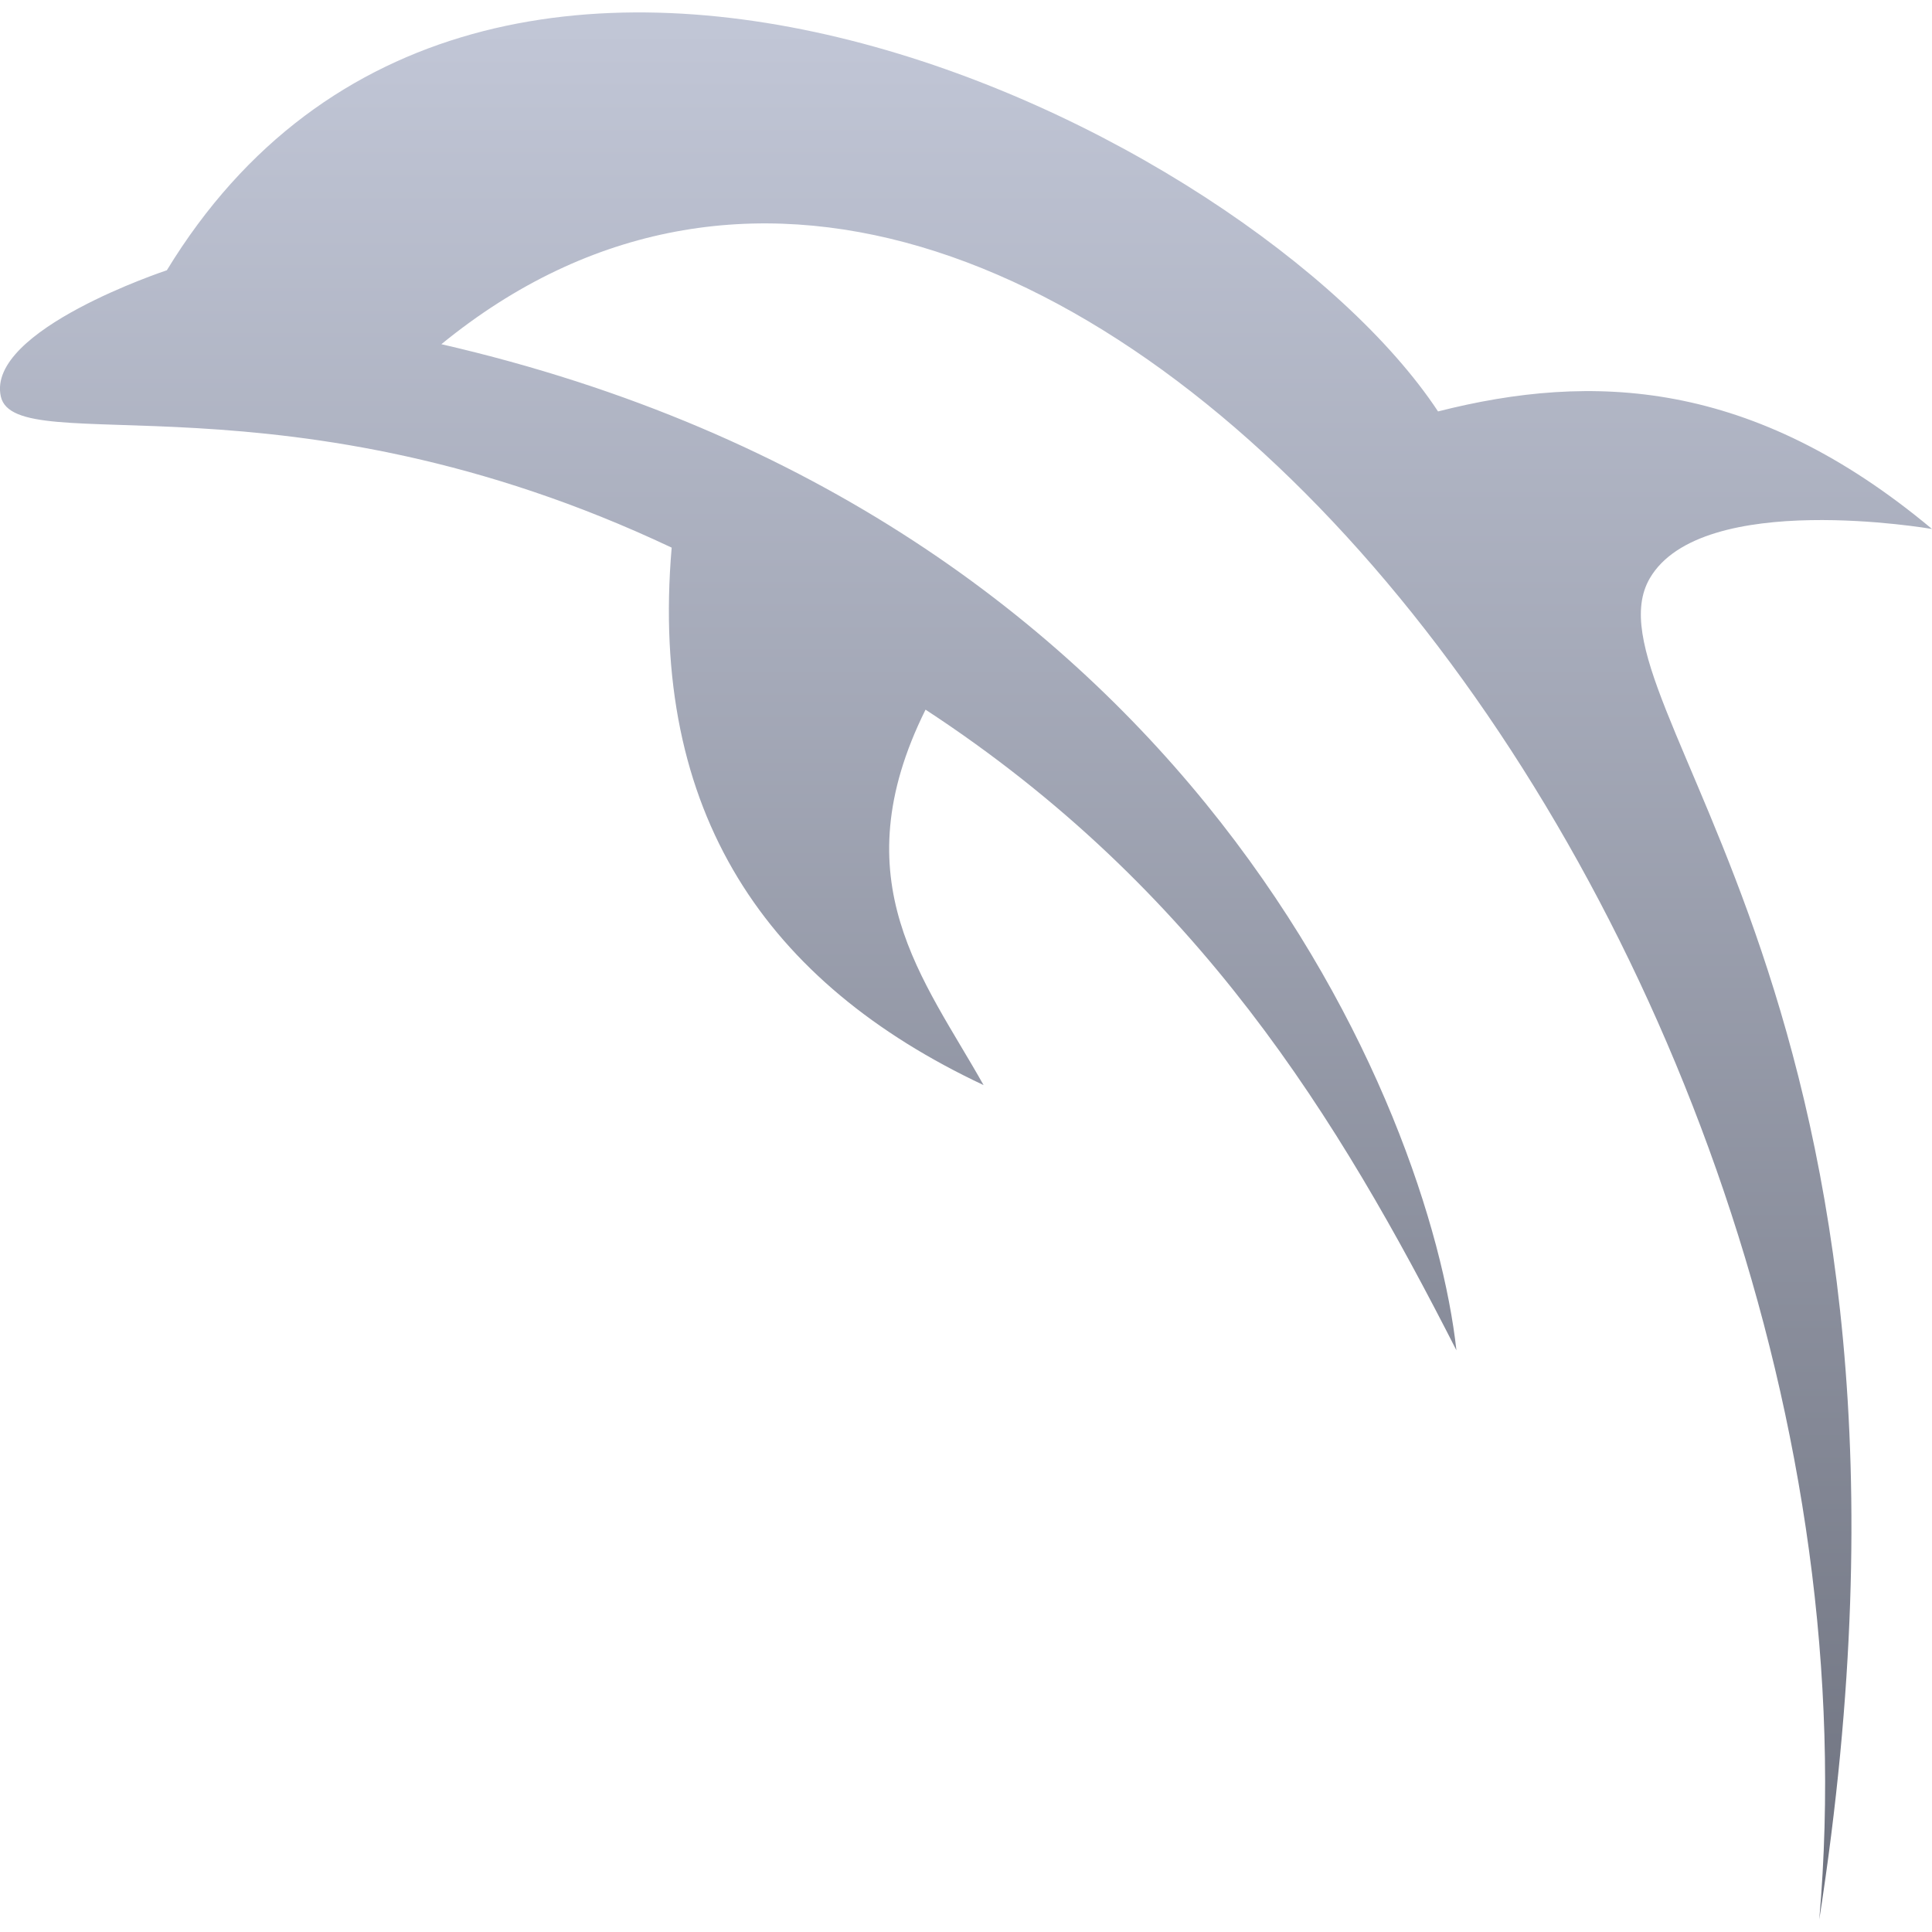 <svg xmlns="http://www.w3.org/2000/svg" xmlns:xlink="http://www.w3.org/1999/xlink" width="64" height="64" viewBox="0 0 64 64" version="1.1"><defs><linearGradient id="linear0" gradientUnits="userSpaceOnUse" x1="0" y1="0" x2="0" y2="1" gradientTransform="matrix(64,0,0,63.176,0,0.41)"><stop offset="0" style="stop-color:#c1c6d6;stop-opacity:1;"/><stop offset="1" style="stop-color:#6f7380;stop-opacity:1;"/></linearGradient></defs><g id="surface1"><path style=" stroke:none;fill-rule:nonzero;fill:url(#linear0);" d="M 60.266 63.586 C 65 33.176 52.285 23.23 54.652 19.156 C 56.379 16.199 64 17.523 64 17.523 C 58.051 12.551 52.742 12.332 47.637 13.629 C 41.418 4.223 15.977 -8.188 5.527 8.953 C 5.527 8.953 -0.461 10.93 0.027 13.133 C 0.508 15.285 9.496 12.113 22.25 18.141 C 21.496 26.941 25.398 32.566 32.582 35.945 C 30.617 32.441 27.828 29.207 30.66 23.508 C 39.715 29.434 44.34 37.07 48.246 44.73 C 47.371 36.809 39.52 17.133 14.621 11.402 C 34.414 -4.762 63.09 31.152 60.266 63.586 Z M 60.266 63.586 "/></g></svg>
